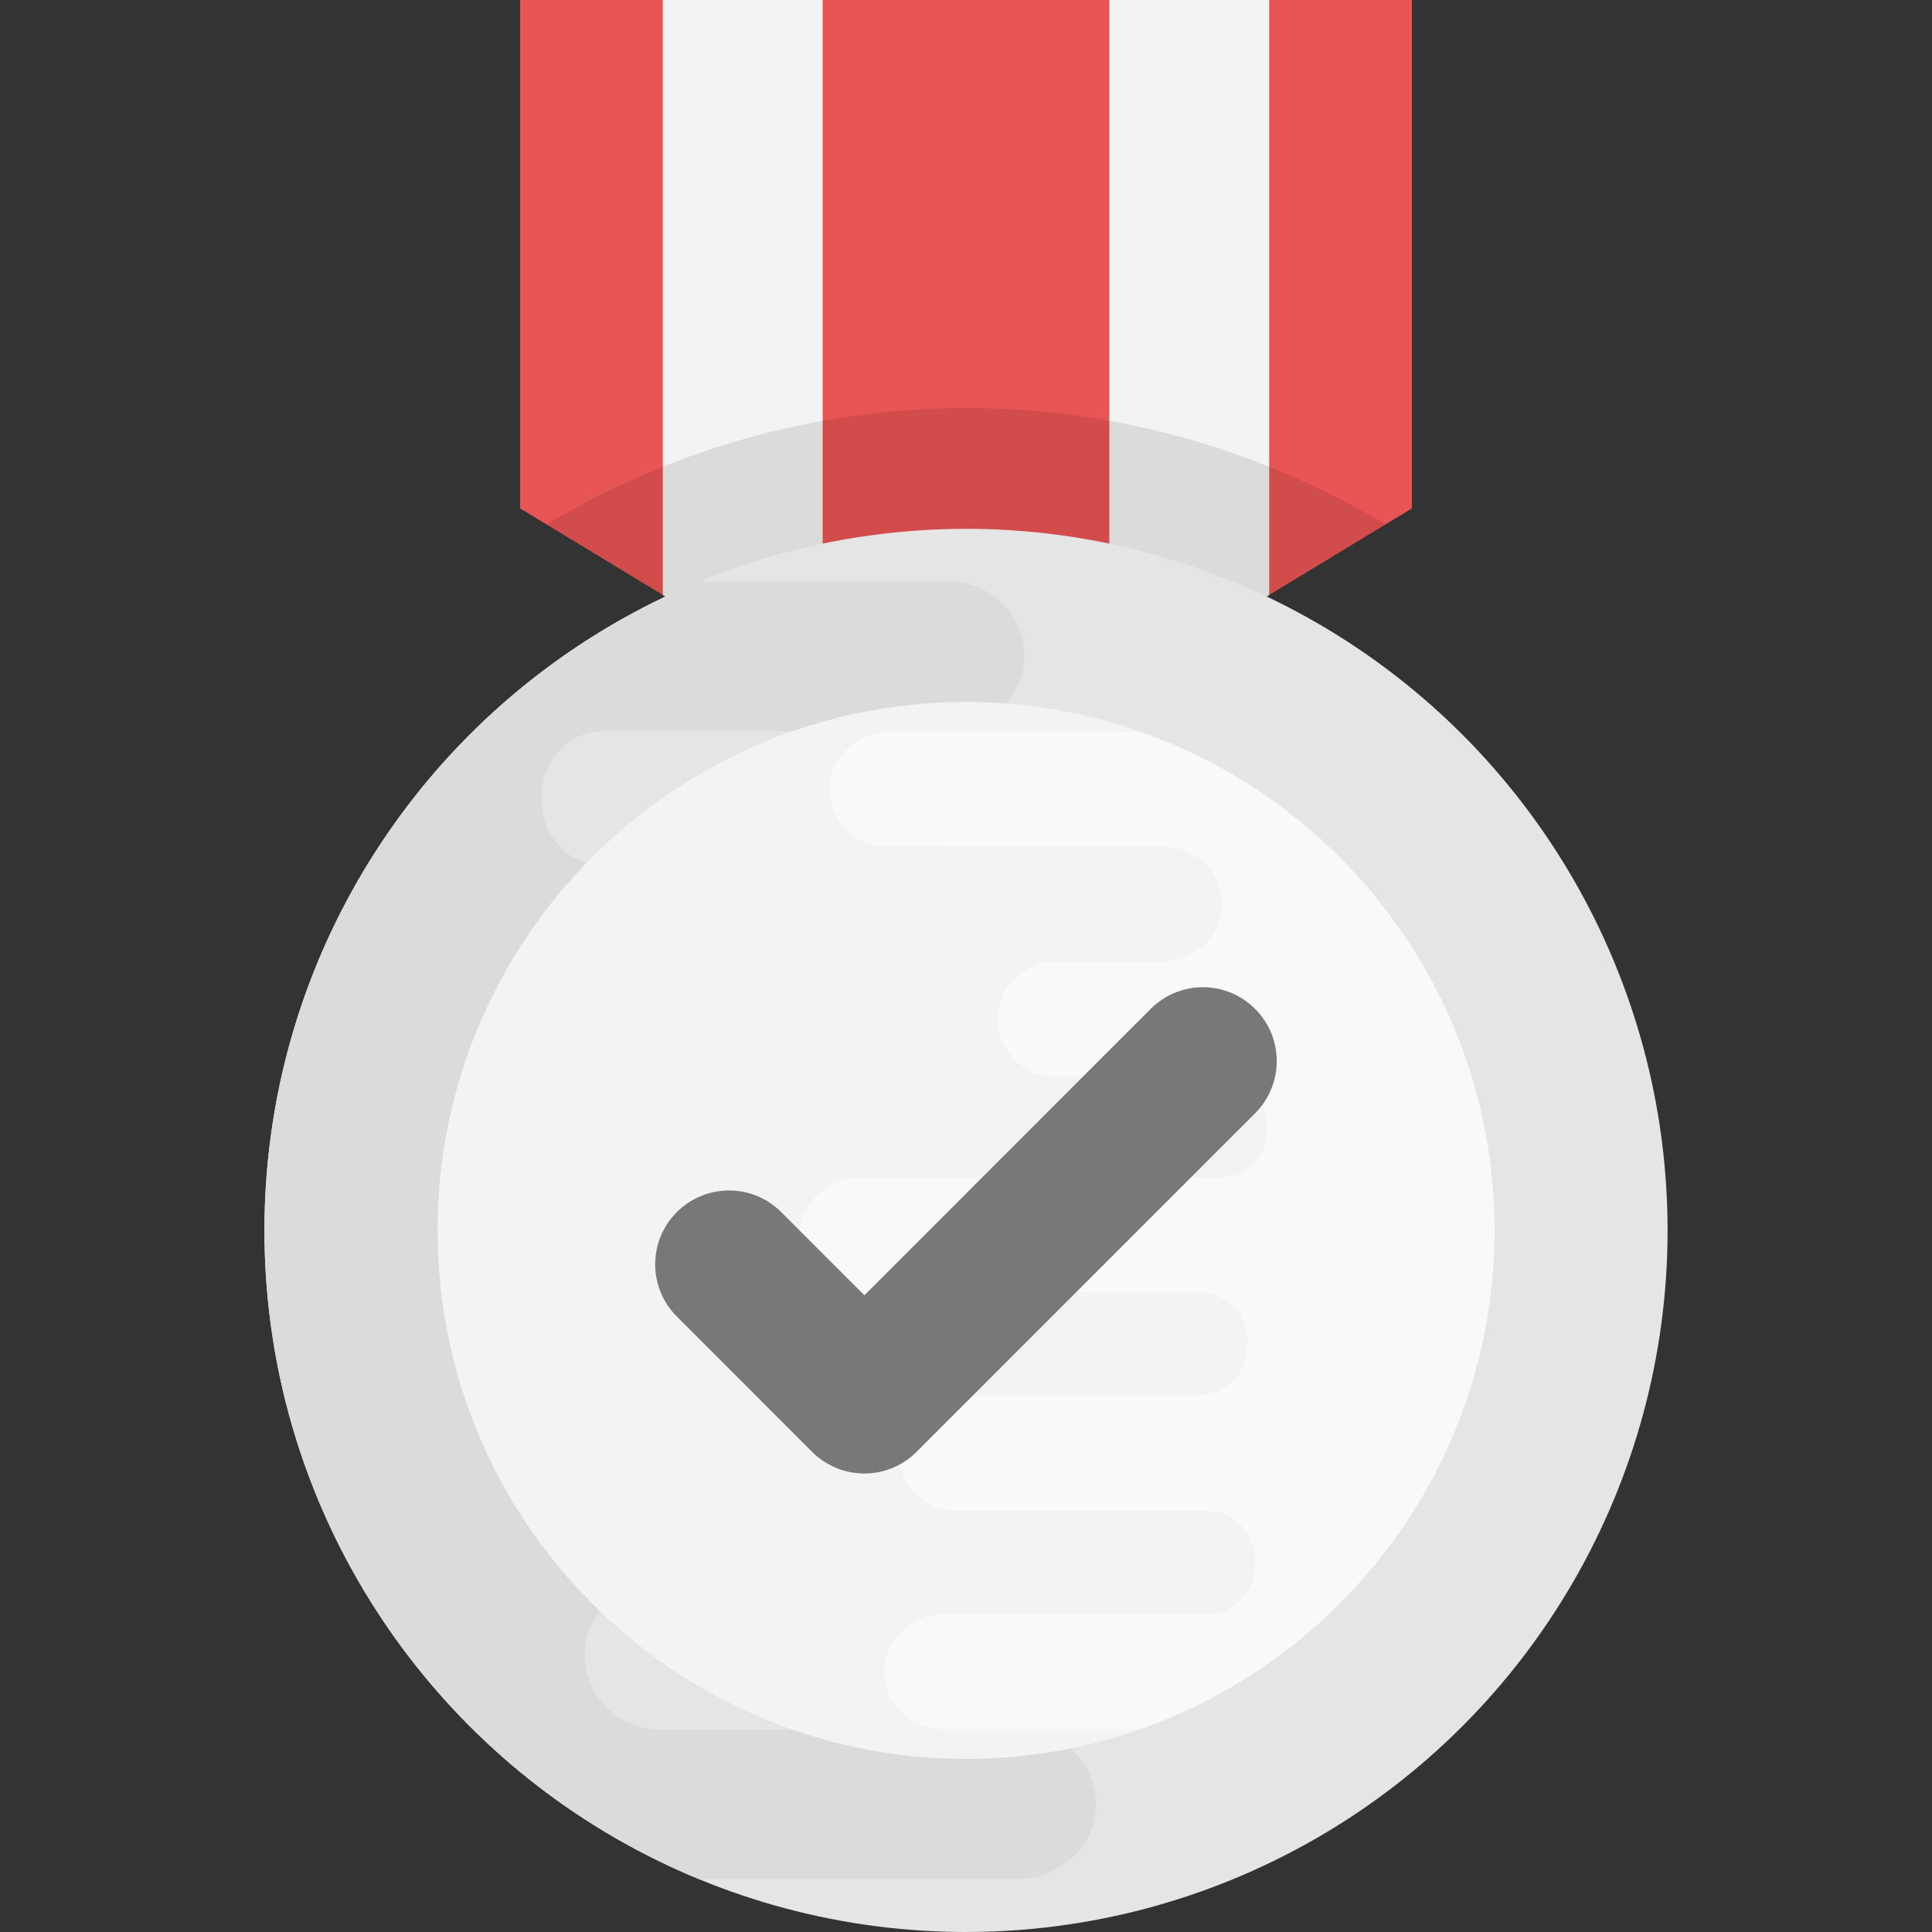 <?xml version="1.0" encoding="iso-8859-1"?>
<!-- Generator: Adobe Illustrator 19.0.0, SVG Export Plug-In . SVG Version: 6.00 Build 0)  -->
<svg version="1.1" id="Capa_1" xmlns="http://www.w3.org/2000/svg" xmlns:xlink="http://www.w3.org/1999/xlink" x="0px" y="0px"
	 viewBox="0 0 511.936 511.936" style="enable-background:new 0 0 511.936 511.936;" xml:space="preserve">
<rect x="0" y="0" width="511.936" height="511.936" fill="#333333" stroke="none"/>
<polygon style="fill:#E95454;" points="374.112,0 374.112,134.72 336.304,157.648 293.952,183.552 261.568,203.152 250.368,203.152 
	217.984,183.552 175.632,157.648 137.824,134.72 137.824,0 "/>
<g>
	<polygon style="fill:#F3F3F3;" points="217.984,0 217.984,183.552 175.632,157.648 175.632,0 	"/>
	<polygon style="fill:#F3F3F3;" points="336.304,0 336.304,157.648 293.952,183.552 293.952,0 	"/>
</g>
<path style="opacity:0.1;fill:#010101;enable-background:new    ;" d="M255.968,108.128c-40.64,0-78.56,11.376-111.168,30.832
	l30.832,18.704l42.352,25.904l32.384,19.6h11.2l32.384-19.6l42.352-25.904l30.832-18.704
	C334.528,119.504,296.592,108.128,255.968,108.128z"/>
<circle style="fill:#E5E5E5;" cx="255.968" cy="326.032" r="185.904"/>
<path style="fill:#DCDBDB;" d="M280.64,304.704H162.832c-9.168,0-16.672-7.504-16.672-16.672l0.128-1.152v-0.256
	c-0.128-9.68,7.76-17.568,17.44-17.568h81.664c10.816,0,20.368-8.016,21.008-18.832c0.512-11.328-8.528-20.88-19.856-20.88h-86.496
	c-9.552,0-16.672-8.016-16.544-17.568c0-0.128,0-0.128,0-0.256c0-0.128,0-0.128,0-0.256c-0.128-9.552,7.008-17.568,16.544-17.568
	h90.512c10.688,0,20.24-8.016,20.88-18.704c0.512-11.456-8.528-20.88-19.856-20.88h-66.272
	c-67.6,27.824-115.232,94.272-115.232,171.92s47.632,144.096,115.232,171.92h84.16c10.688,0,20.24-8.016,20.88-18.72
	c0.512-11.456-8.528-20.88-19.856-20.88l-95.728-0.016c-11.296,0-20.384-9.456-19.792-20.88c0.56-10.72,10.176-18.752,20.912-18.752
	h37.12c10.672-0.304,19.296-9.056,19.296-19.808c0-10.944-8.912-19.856-19.856-19.856h-56.32c-9.168,0-16.672-7.504-16.544-16.672
	v-1.408c-0.64-9.04,6.624-16.672,15.664-16.672h124.256c10.816,0,20.368-8.016,21.008-18.72
	C301.008,314.128,291.968,304.704,280.64,304.704z"/>
<path style="fill:#F3F3F3;" d="M255.968,466.064c-77.216,0-140.032-62.832-140.032-140.032S178.752,186,255.968,186
	S396,248.832,396,326.032S333.184,466.064,255.968,466.064z"/>
<path style="fill:#F9F9FA;" d="M396,326.032c0-61.072-39.36-112.992-94-132.096h-66.192c-8.208,0-15.552,6.16-16.048,14.384
	c-0.384,8.8,6.56,16.048,15.264,16.048l73.568,0.016c8.672,0,15.664,7.264,15.2,16.048c-0.432,8.224-7.824,14.4-16.064,14.4h-28.512
	c-8.208,0.24-14.816,6.96-14.816,15.216c0,8.416,6.848,15.264,15.264,15.264h43.232c7.04,0,12.816,5.776,12.72,12.816v1.04
	c0.496,6.944-5.088,12.816-12.032,12.816h-95.488c-8.32,0-15.648,6.16-16.144,14.384c-0.384,8.8,6.56,16.048,15.264,16.048h90.528
	c7.04,0,12.816,5.776,12.816,12.816l-0.096,0.88v0.192c0.096,7.44-5.968,13.504-13.408,13.504h-62.752
	c-8.32,0-15.648,6.16-16.144,14.48c-0.384,8.704,6.56,16.048,15.264,16.048h66.464c7.328,0,12.816,6.16,12.72,13.504
	c0,0.096,0,0.096,0,0.192c0,0.096,0,0.096,0,0.192c0.096,7.328-5.376,13.504-12.72,13.504h-69.552
	c-8.208,0-15.552,6.16-16.048,14.384c-0.384,8.8,6.56,16.048,15.264,16.048H302C356.64,439.024,396,387.088,396,326.032z"/>
<path style="fill:#787878;" d="M229.04,390.448L229.04,390.448c-5.184,0-10.16-2.064-13.84-5.728l-35.856-35.872
	c-7.648-7.648-7.648-20.016,0-27.664s20.032-7.648,27.664,0l22.032,22.032l75.872-75.888c7.648-7.648,20.016-7.648,27.664,0
	s7.648,20.016,0,27.664l-89.712,89.712C239.2,388.384,234.24,390.448,229.04,390.448z"/>
<g>
</g>
<g>
</g>
<g>
</g>
<g>
</g>
<g>
</g>
<g>
</g>
<g>
</g>
<g>
</g>
<g>
</g>
<g>
</g>
<g>
</g>
<g>
</g>
<g>
</g>
<g>
</g>
<g>
</g>
</svg>
